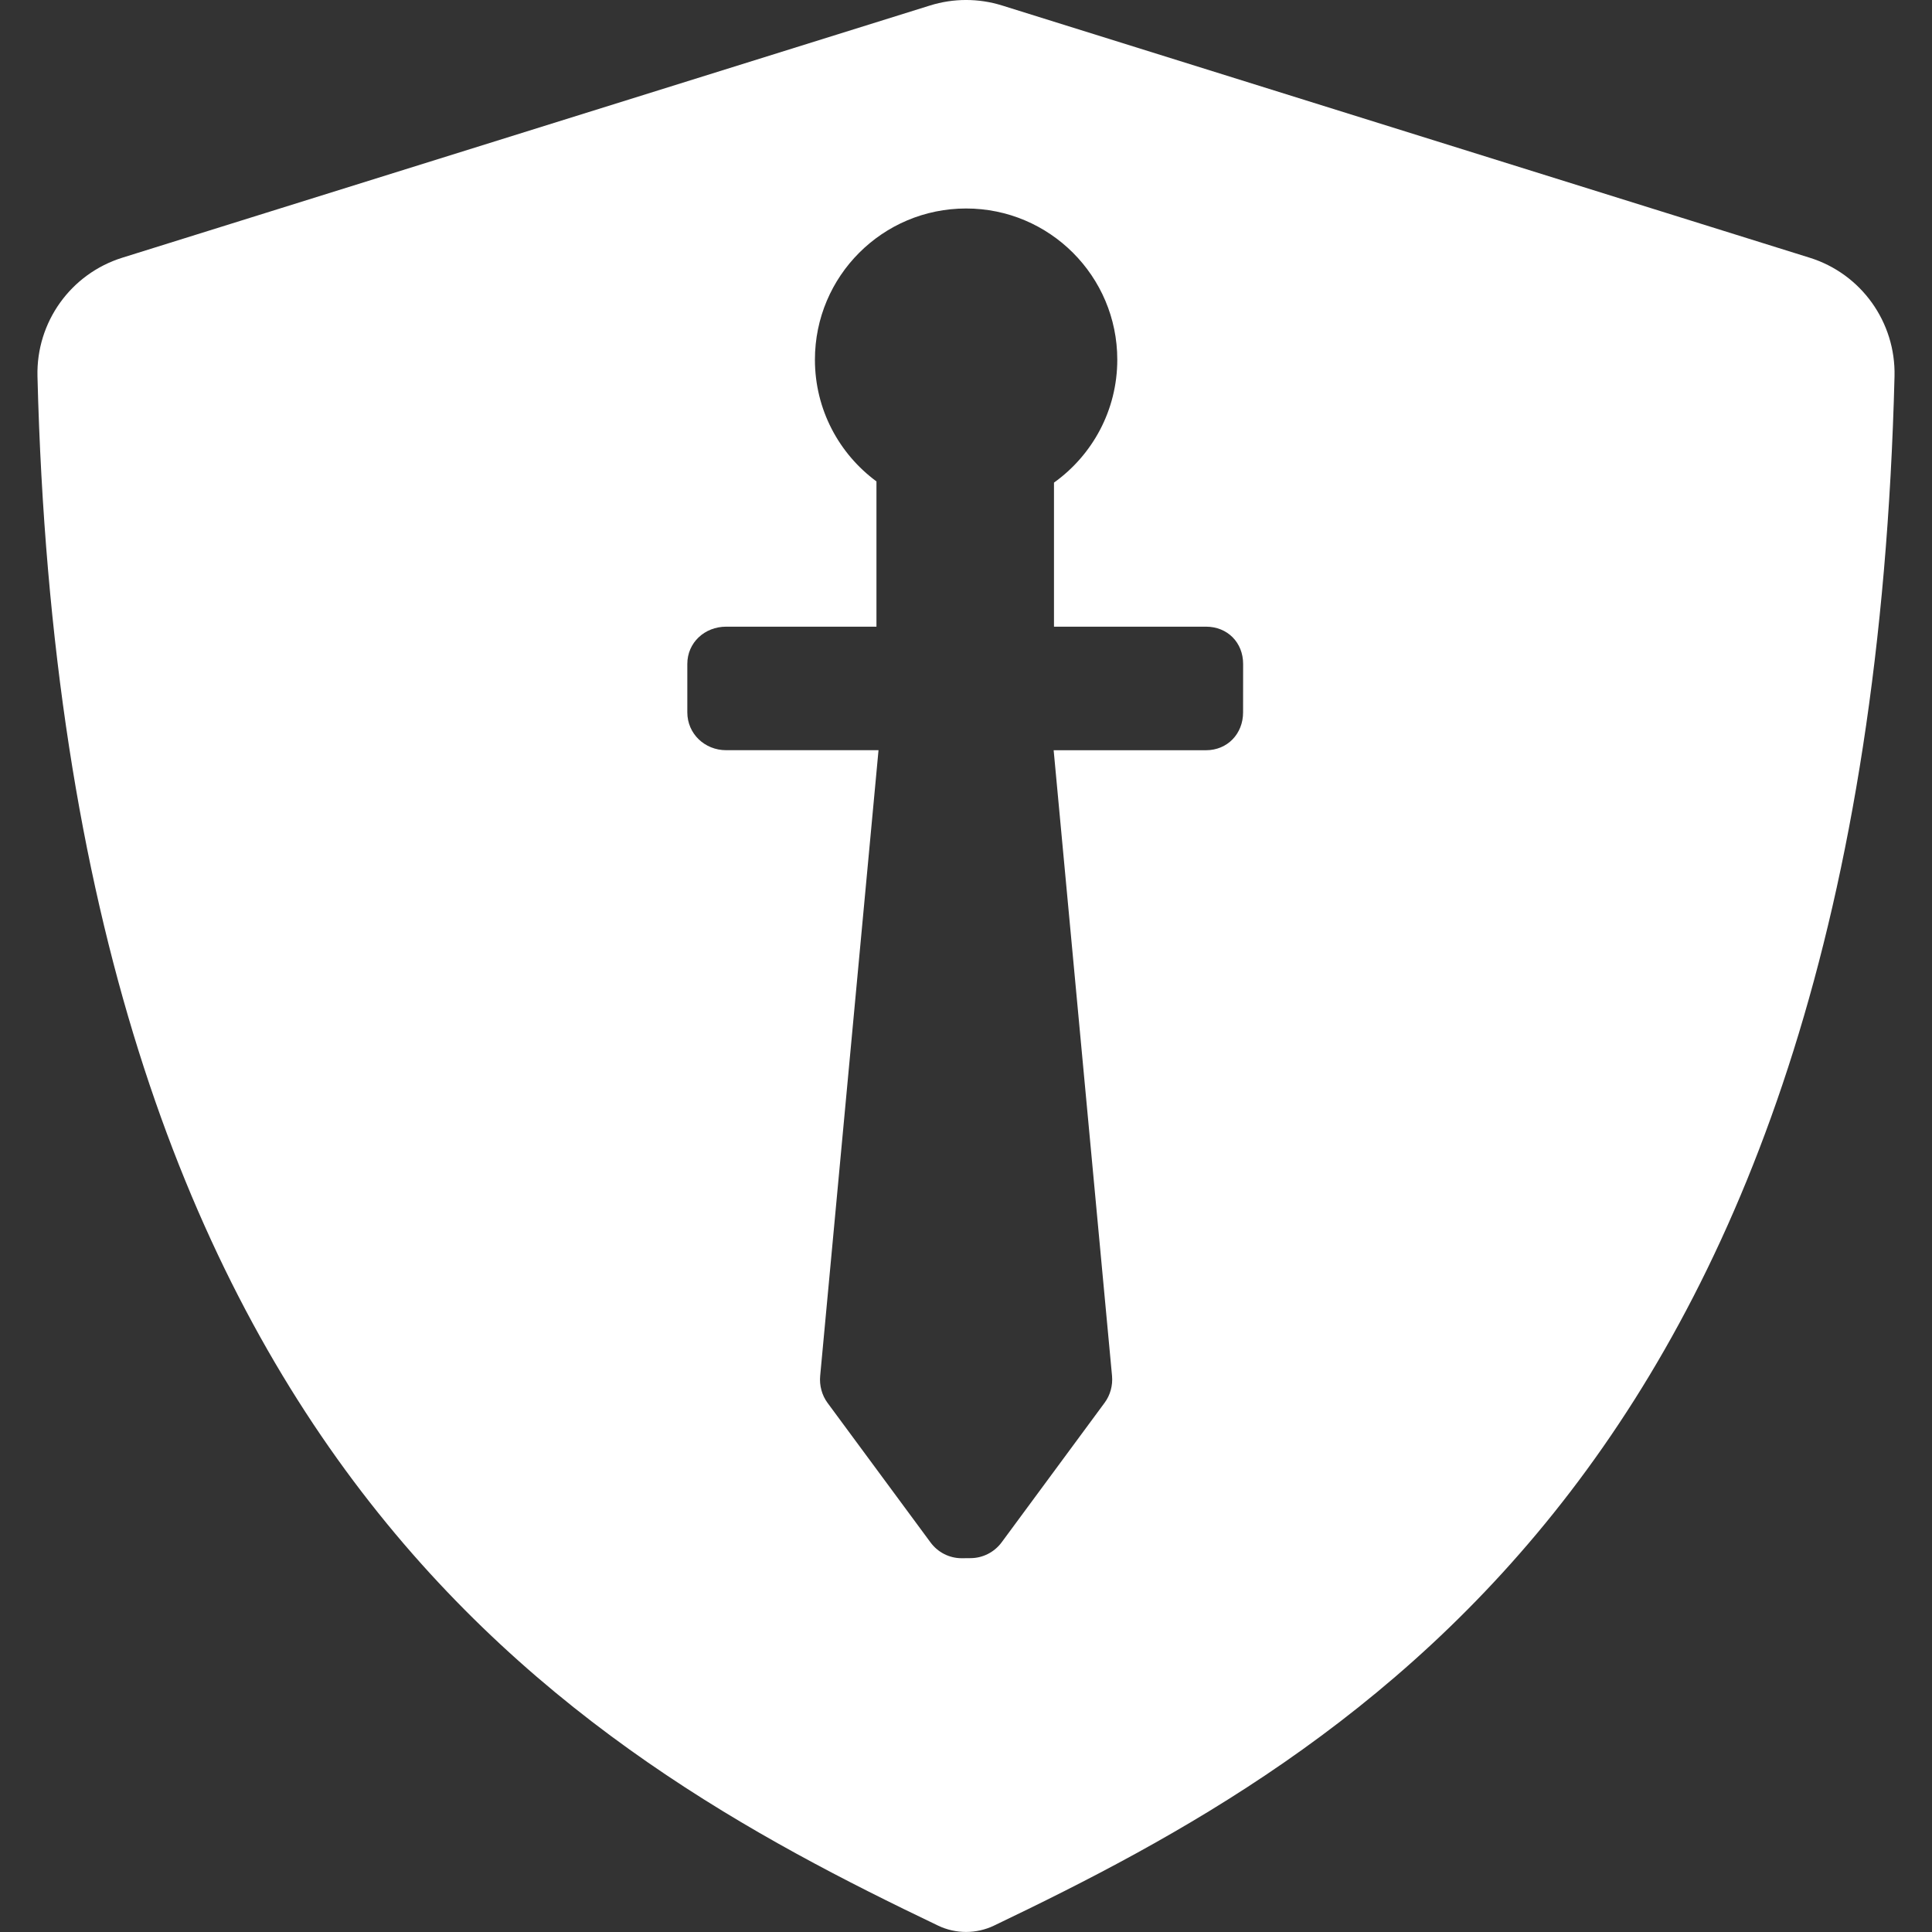 <?xml version="1.0" encoding="iso-8859-1"?>
<!-- Uploaded to: SVG Repo, www.svgrepo.com, Generator: SVG Repo Mixer Tools -->
<!DOCTYPE svg PUBLIC "-//W3C//DTD SVG 1.1//EN" "http://www.w3.org/Graphics/SVG/1.1/DTD/svg11.dtd">
<svg fill="#ffffff" version="1.1" id="Capa_1" xmlns="http://www.w3.org/2000/svg" xmlns:xlink="http://www.w3.org/1999/xlink" 
	 width="800px" height="800px" viewBox="0 0 45.936 45.936"
	 xml:space="preserve">
<rect x="0" y="0" width="45.936" height="45.936" fill="#333333" stroke="none"/>
<g>
	<path d="M23.828,0.131c-0.56-0.175-1.157-0.175-1.717,0L2.909,6.127c-1.229,0.384-2.05,1.534-2.018,2.82
		c0.646,25.747,12.772,32.702,21.413,36.837c0.42,0.201,0.91,0.201,1.33,0c8.639-4.136,20.765-11.091,21.411-36.837
		c0.031-1.285-0.791-2.438-2.019-2.82L23.828,0.131z M29.556,16.938c0,0.509-0.372,0.9-0.882,0.9h-3.622l1.388,14.875
		c0.021,0.226-0.041,0.457-0.176,0.639l-2.449,3.32c-0.174,0.234-0.448,0.375-0.74,0.375c-0.035,0-0.175,0.002-0.21,0.002
		c-0.292,0-0.566-0.139-0.74-0.375l-2.448-3.317c-0.136-0.183-0.198-0.419-0.176-0.646l1.387-14.874h-3.623
		c-0.509,0-0.923-0.391-0.923-0.9v-1.151c0-0.509,0.414-0.886,0.923-0.886h3.574v-3.454c-0.888-0.655-1.463-1.707-1.463-2.894
		c0-1.985,1.608-3.595,3.595-3.595c1.983,0,3.594,1.609,3.594,3.595c0,1.205-0.594,2.271-1.505,2.923V14.9h3.615
		c0.51,0,0.882,0.377,0.882,0.886L29.556,16.938L29.556,16.938z"/>
</g>
</svg>
